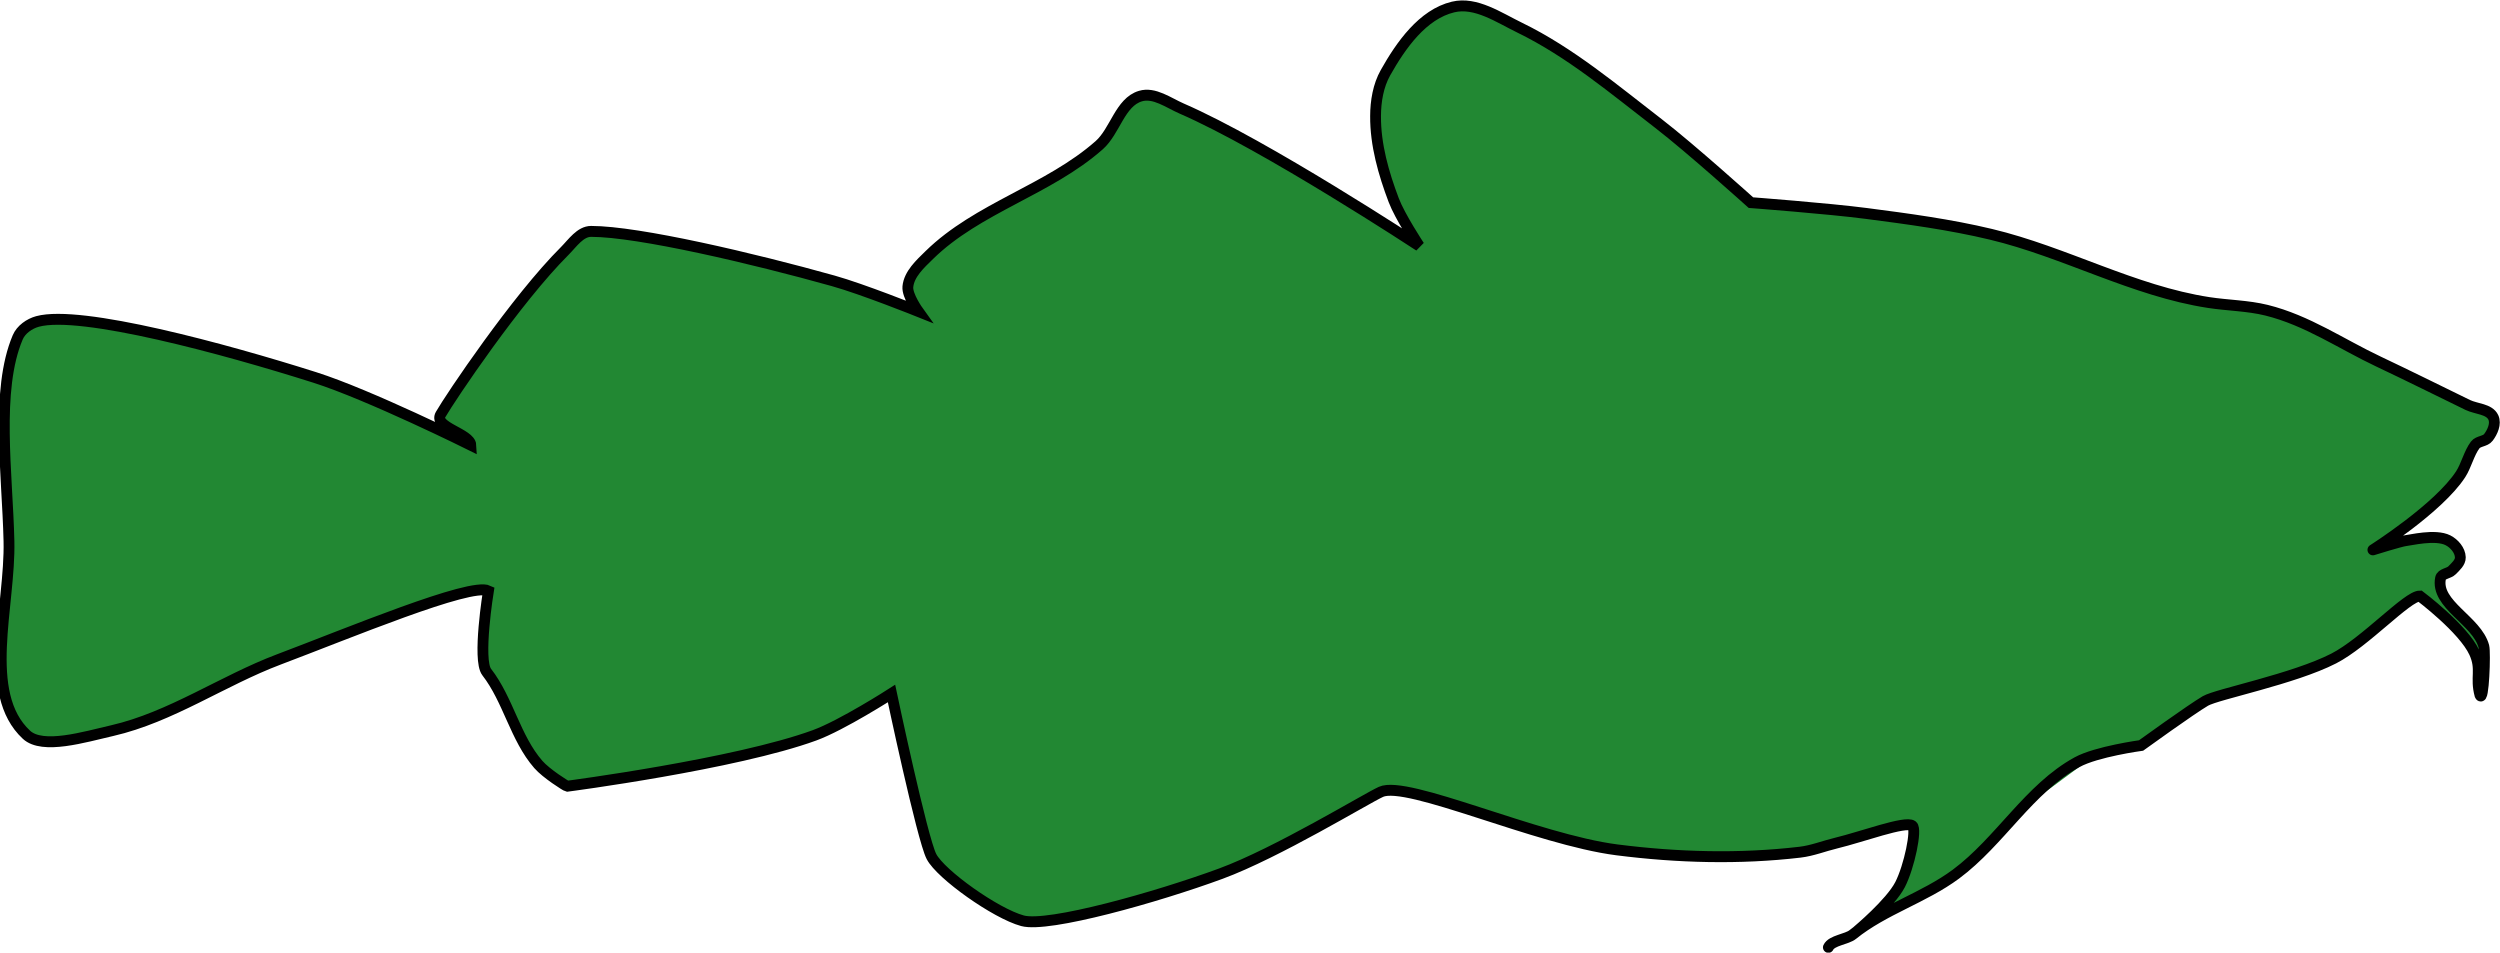 <?xml version="1.0" encoding="UTF-8" standalone="no"?>
<!-- Created with Inkscape (http://www.inkscape.org/) -->

<svg
   width="21.917mm"
   height="8.351mm"
   viewBox="0 0 21.917 8.351"
   version="1.1"
   id="svg1"
   inkscape:version="1.2.2 (732a01da63, 2022-12-09)"
   sodipodi:docname="Demersal.svg"
   inkscape:export-filename="Demersal.png"
   inkscape:export-xdpi="2500"
   inkscape:export-ydpi="2500"
   xmlns:inkscape="http://www.inkscape.org/namespaces/inkscape"
   xmlns:sodipodi="http://sodipodi.sourceforge.net/DTD/sodipodi-0.dtd"
   xmlns="http://www.w3.org/2000/svg"
   xmlns:svg="http://www.w3.org/2000/svg">
  <sodipodi:namedview
     id="namedview1"
     pagecolor="#ffffff"
     bordercolor="#000000"
     borderopacity="0.25"
     inkscape:showpageshadow="2"
     inkscape:pageopacity="0.0"
     inkscape:pagecheckerboard="0"
     inkscape:deskcolor="#d1d1d1"
     inkscape:document-units="mm"
     inkscape:zoom="5.6568545"
     inkscape:cx="17.58928"
     inkscape:cy="25.63262"
     inkscape:window-width="1649"
     inkscape:window-height="1024"
     inkscape:window-x="2166"
     inkscape:window-y="23"
     inkscape:window-maximized="0"
     inkscape:current-layer="g172148-1-6-6"
     showgrid="false" />
  <defs
     id="defs1" />
  <g
     inkscape:label="Calque 1"
     inkscape:groupmode="layer"
     id="layer1"
     transform="translate(-101.064,-55.554)">
    <g
       id="g172148-1-6-6"
       transform="matrix(-0.108,0,0,-0.109,123.684,71.851)"
       style="display:inline;fill:#228833;fill-opacity:1;stroke:#000000;stroke-width:0.878;stroke-miterlimit:4;stroke-dasharray:none;stroke-opacity:1"
       inkscape:export-filename="C:\Users\rden\OneDrive - Danmarks Tekniske Universitet\Ph.D\Project_2\Cephalopods_modelling\Figure\sketch_FEISTY.png"
       inkscape:export-xdpi="1010.2"
       inkscape:export-ydpi="1010.2"
       inkscape:label="Demersal">
      <path
         id="path172156-6-9-0"
         style="display:inline;fill:#228833;fill-opacity:1;stroke:#000000;stroke-width:0.878;stroke-linecap:round;stroke-linejoin:miter;stroke-miterlimit:4;stroke-dasharray:none;stroke-opacity:1"
         d="m 16.827,107.309 c 0,0 -2.277,-0.704 -2.645,-0.739 -0.371,-0.031 -2.422,-0.547 -3.449,-0.031 -0.508,0.254 -0.988,0.805 -1.004,1.371 -0.015,0.41 0.379,0.742 0.668,1.039 0.266,0.27 0.863,0.266 0.938,0.637 0.437,2.129 -2.946,3.391 -3.516,5.488 -0.135,0.498 0.019,4.591 0.316,3.922 0.395,-1.437 -0.168,-2.062 0.454,-3.418 0.882,-1.922 4.421,-4.555 4.421,-4.555 1.02,-0.011 4.438,3.723 6.997,5.024 3.257,1.652 9.46,2.863 10.414,3.414 1.152,0.668 5.222,3.582 5.222,3.582 0,0 3.617,0.488 5.188,1.34 3.91,2.121 6.261,6.375 9.844,9.008 2.601,1.91 5.851,2.839 8.371,4.855 0.488,0.391 1.711,0.466 1.981,1.033 M 58.686,137.965 c 0,0 -2.695,-2.223 -3.48,-3.735 -0.742,-1.433 -1.379,-4.441 -0.996,-4.734 0.543,-0.418 4.125,0.906 6.179,1.395 0.985,0.234 1.934,0.617 2.938,0.734 4.922,0.574 9.949,0.434 14.867,-0.187 6.52,-0.829 17.047,-5.625 19.152,-4.665 1.227,0.555 8.438,4.915 13,6.579 5.18,1.89 14,4.355 16.098,3.789 2.191,-0.59 6.633,-3.727 7.387,-5.161 0.754,-1.425 3.246,-13.117 3.246,-13.117 0,0 4.023,2.559 6.25,3.364 6.422,2.324 20.074,4.093 20.074,4.093 0.098,-0.019 1.703,-1.019 2.344,-1.75 1.879,-2.136 2.437,-5.195 4.191,-7.433 0.77,-0.977 -0.14,-6.535 -0.14,-6.535 1.449,-0.692 11.418,3.433 17,5.515 4.589,1.715 8.761,4.641 13.539,5.731 2.265,0.515 5.648,1.539 6.961,0.332 3.64,-3.348 1.296,-10.367 1.421,-15.578 0.129,-5.465 1.11,-12.129 -0.71,-16.383 -0.27,-0.633 -0.95,-1.102 -1.61,-1.281 -3.504,-0.942 -15.199,2.207 -22.492,4.5 -4.438,1.394 -12.684,5.453 -12.684,5.453 0.047,-0.934 3.043,-1.457 2.461,-2.461 -0.789,-1.364 -6.144,-9.274 -10.09,-13.172 -0.625,-0.621 -1.25,-1.563 -2.132,-1.563 -3.828,0 -13.211,2.188 -19.649,3.977 -2.359,0.652 -6.914,2.461 -6.914,2.461 0,0 0.922,-1.27 0.852,-1.988 -0.098,-1.02 -1,-1.829 -1.735,-2.543 -3.918,-3.805 -9.687,-5.243 -13.797,-8.84 -1.296,-1.137 -1.691,-3.461 -3.347,-3.949 -1.117,-0.333 -2.278,0.542 -3.348,1.003 -6.808,2.926 -19.285,11.051 -19.285,11.051 0,0 1.574,-2.367 2.074,-3.683 0.824,-2.157 1.489,-4.457 1.473,-6.766 -0.004,-1.191 -0.215,-2.445 -0.801,-3.48 -1.254,-2.211 -3.019,-4.704 -5.492,-5.29 -1.84,-0.441 -3.719,0.852 -5.426,1.672 -4.09,1.977 -7.637,4.946 -11.25,7.703 -2.605,1.989 -7.5,6.36 -7.5,6.36 0,0 -6.262,0.469 -9.375,0.871 -3.387,0.437 -6.785,0.887 -10.109,1.676 -6.004,1.422 -11.578,4.562 -17.68,5.488 -1.543,0.234 -3.168,0.246 -4.687,0.617 -3.325,0.817 -6.086,2.727 -9.106,4.137 -2.426,1.137 -4.824,2.32 -7.234,3.484 -0.692,0.332 -1.75,0.309 -2.074,1.004 -0.235,0.5 0.066,1.168 0.402,1.606 0.246,0.328 0.82,0.281 1.07,0.605 0.492,0.641 0.731,1.668 1.172,2.344 1.785,2.742 7.133,6.094 7.133,6.094"
         transform="matrix(1,0,0,-1,-3.0913515e-7,212.598)"
         sodipodi:nodetypes="cccccccccccccccccccccccccccccccccccccccccccscccccccccccccccccccccccccc"
         inkscape:label="path172156-6-9-0" />
    </g>
  </g>
</svg>
